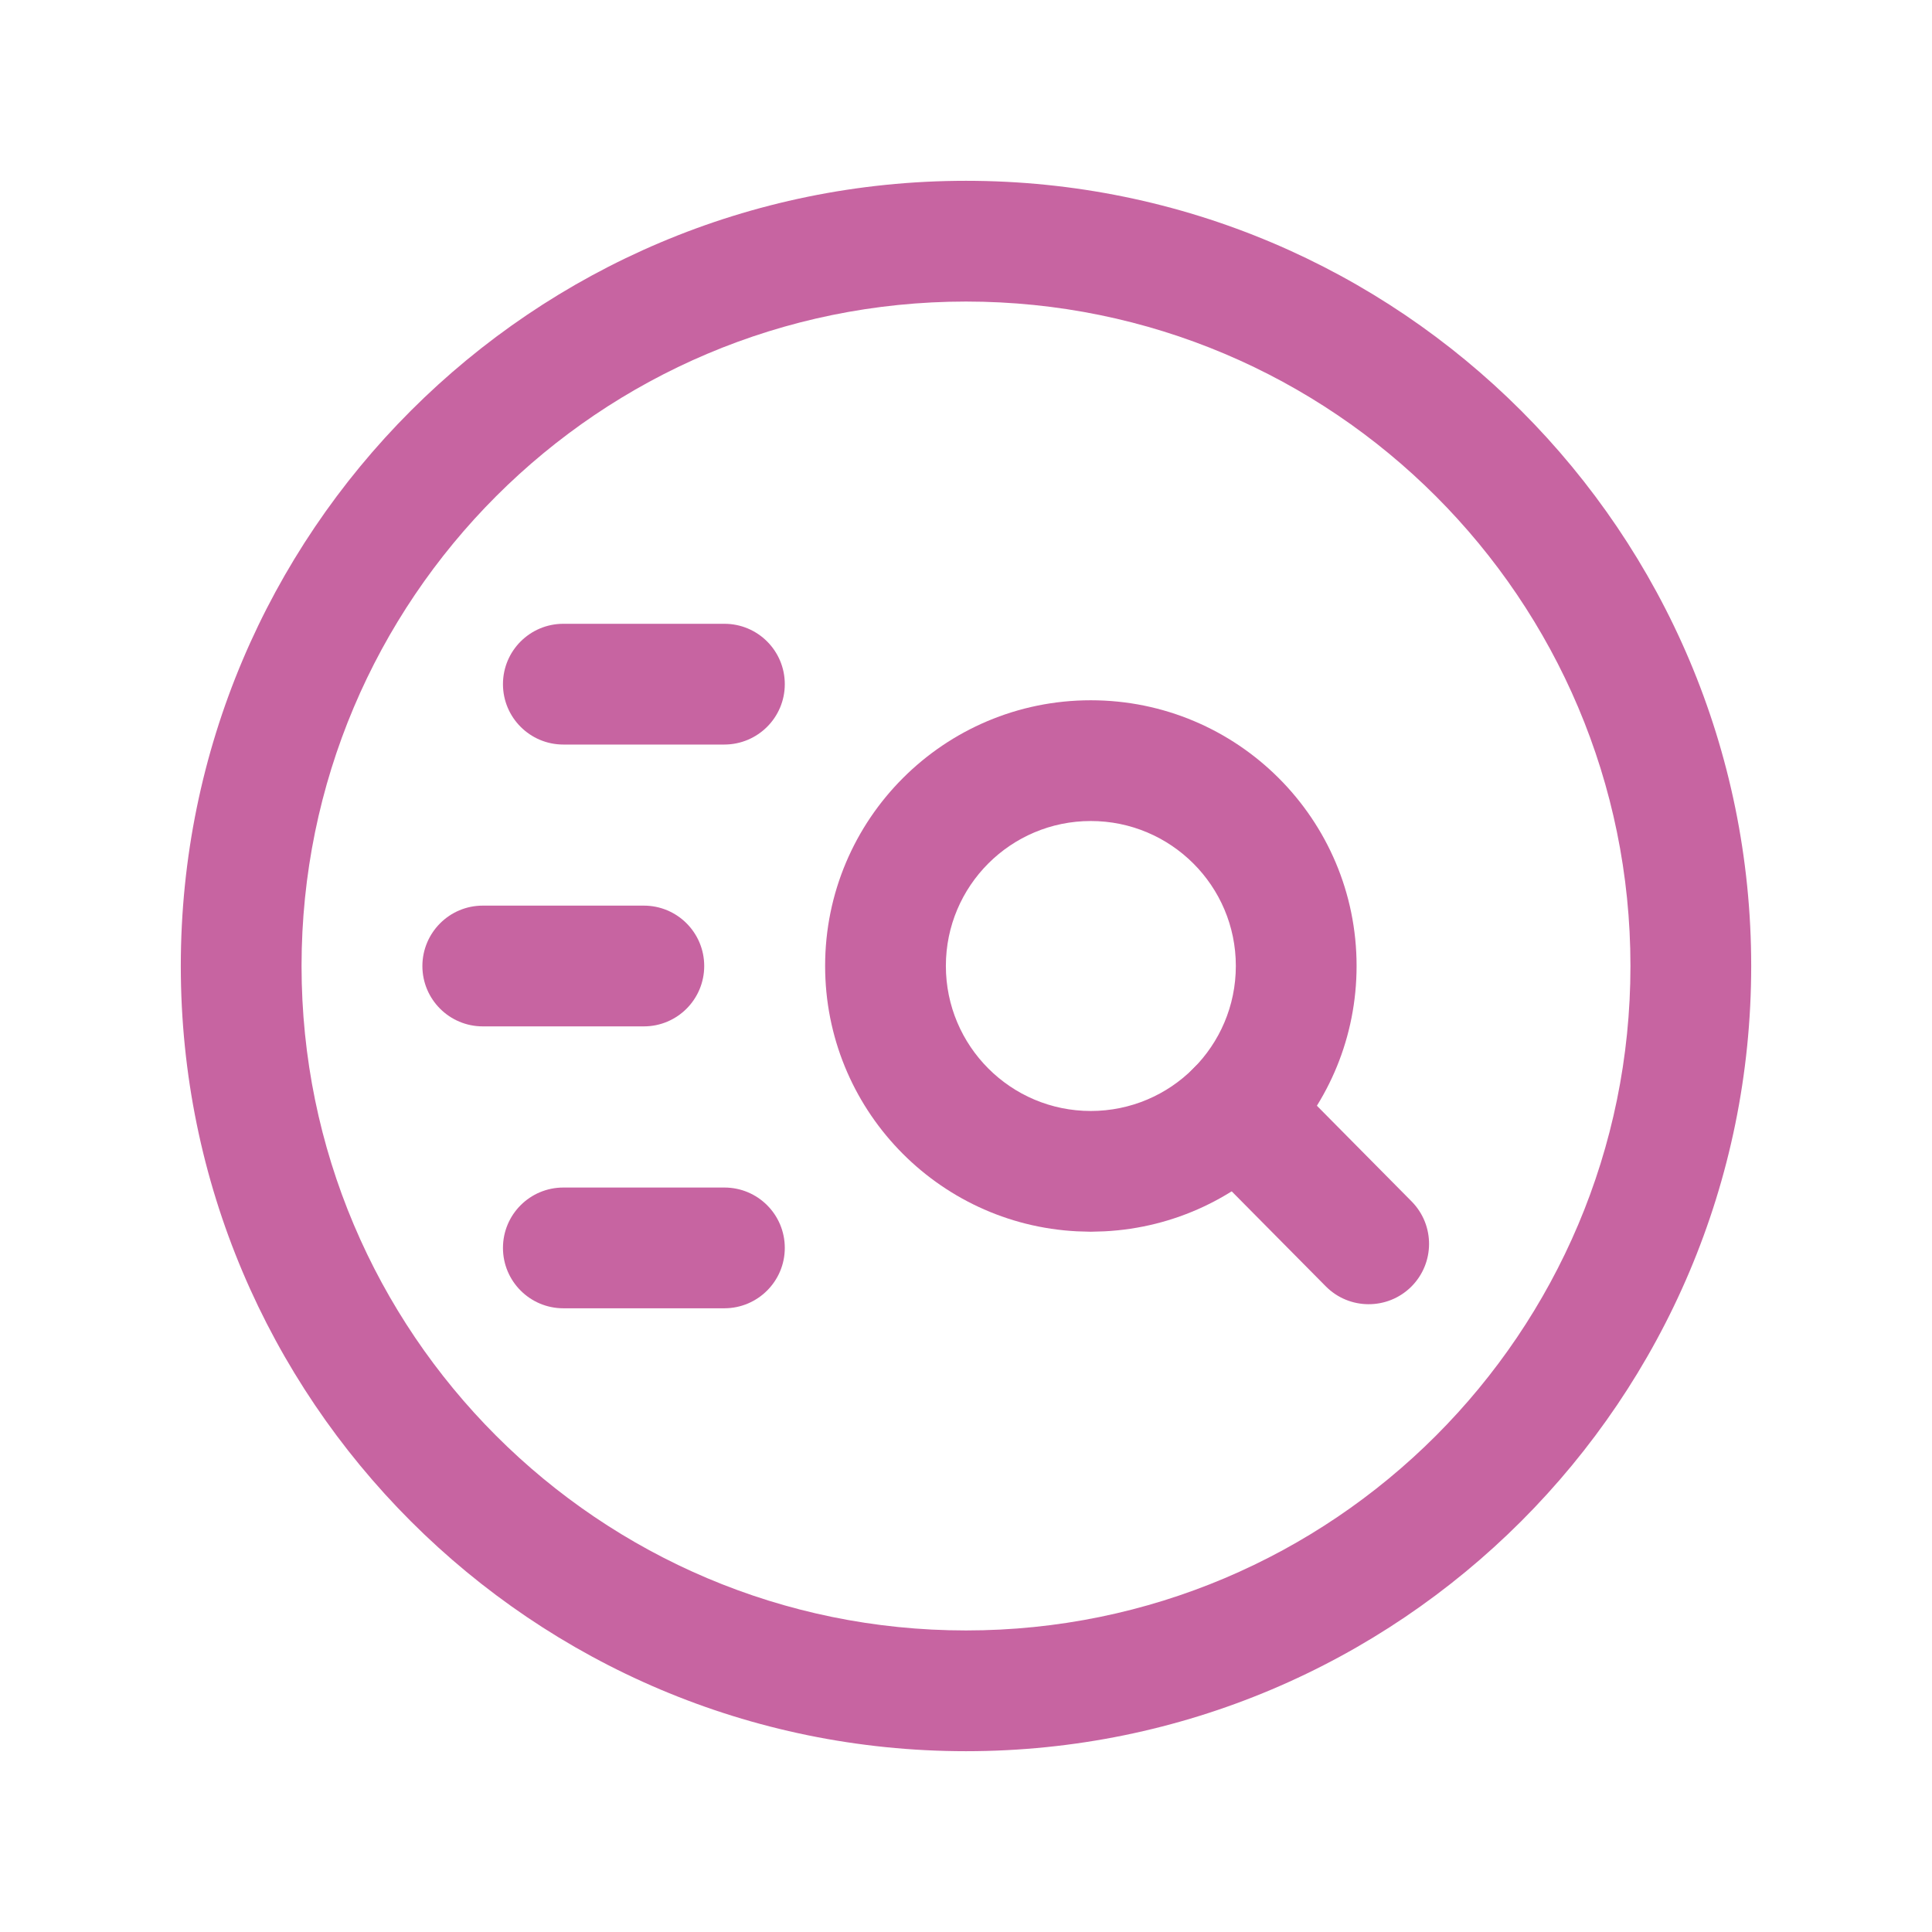 <svg width="24" height="24" viewBox="0 0 24 24" fill="none" xmlns="http://www.w3.org/2000/svg">
<path d="M20.254 12C20.254 7.442 16.558 3.746 12 3.746C7.442 3.746 3.746 7.442 3.746 12C3.746 16.558 7.442 20.254 12 20.254C16.558 20.254 20.254 16.558 20.254 12ZM21.754 12C21.754 17.387 17.387 21.754 12 21.754C6.613 21.754 2.246 17.387 2.246 12C2.246 6.613 6.613 2.246 12 2.246C17.387 2.246 21.754 6.613 21.754 12Z" fill="#C764A1"/>
<path d="M15.352 11.999C15.352 11.005 14.545 10.199 13.55 10.199C12.556 10.199 11.75 11.005 11.75 11.999C11.75 12.994 12.556 13.801 13.55 13.801C14.545 13.801 15.352 12.994 15.352 11.999ZM16.852 11.999C16.852 13.766 15.465 15.208 13.72 15.296L13.55 15.301L13.38 15.296C11.636 15.208 10.25 13.766 10.25 11.999C10.25 10.177 11.727 8.699 13.55 8.699C15.373 8.699 16.852 10.177 16.852 11.999Z" fill="#C764A1"/>
<path d="M14.835 13.262C15.13 12.971 15.604 12.974 15.896 13.268L17.535 14.924C17.827 15.219 17.824 15.693 17.53 15.985C17.235 16.276 16.76 16.273 16.469 15.979L14.829 14.323C14.538 14.028 14.541 13.553 14.835 13.262Z" fill="#C764A1"/>
<path d="M7.998 11.25C8.413 11.25 8.748 11.586 8.748 12C8.748 12.414 8.413 12.75 7.998 12.75H5.997C5.583 12.75 5.247 12.414 5.247 12C5.248 11.586 5.583 11.25 5.997 11.25H7.998Z" fill="#C764A1"/>
<path d="M8.999 7.749C9.413 7.749 9.749 8.084 9.749 8.499C9.749 8.913 9.413 9.248 8.999 9.249H6.998C6.584 9.249 6.248 8.913 6.248 8.499C6.248 8.084 6.584 7.749 6.998 7.749H8.999Z" fill="#C764A1"/>
<path d="M8.999 14.752C9.413 14.752 9.749 15.087 9.749 15.502C9.749 15.916 9.413 16.251 8.999 16.252H6.998C6.584 16.252 6.248 15.916 6.248 15.502C6.248 15.087 6.584 14.752 6.998 14.752H8.999Z" fill="#C764A1"/>
</svg>
